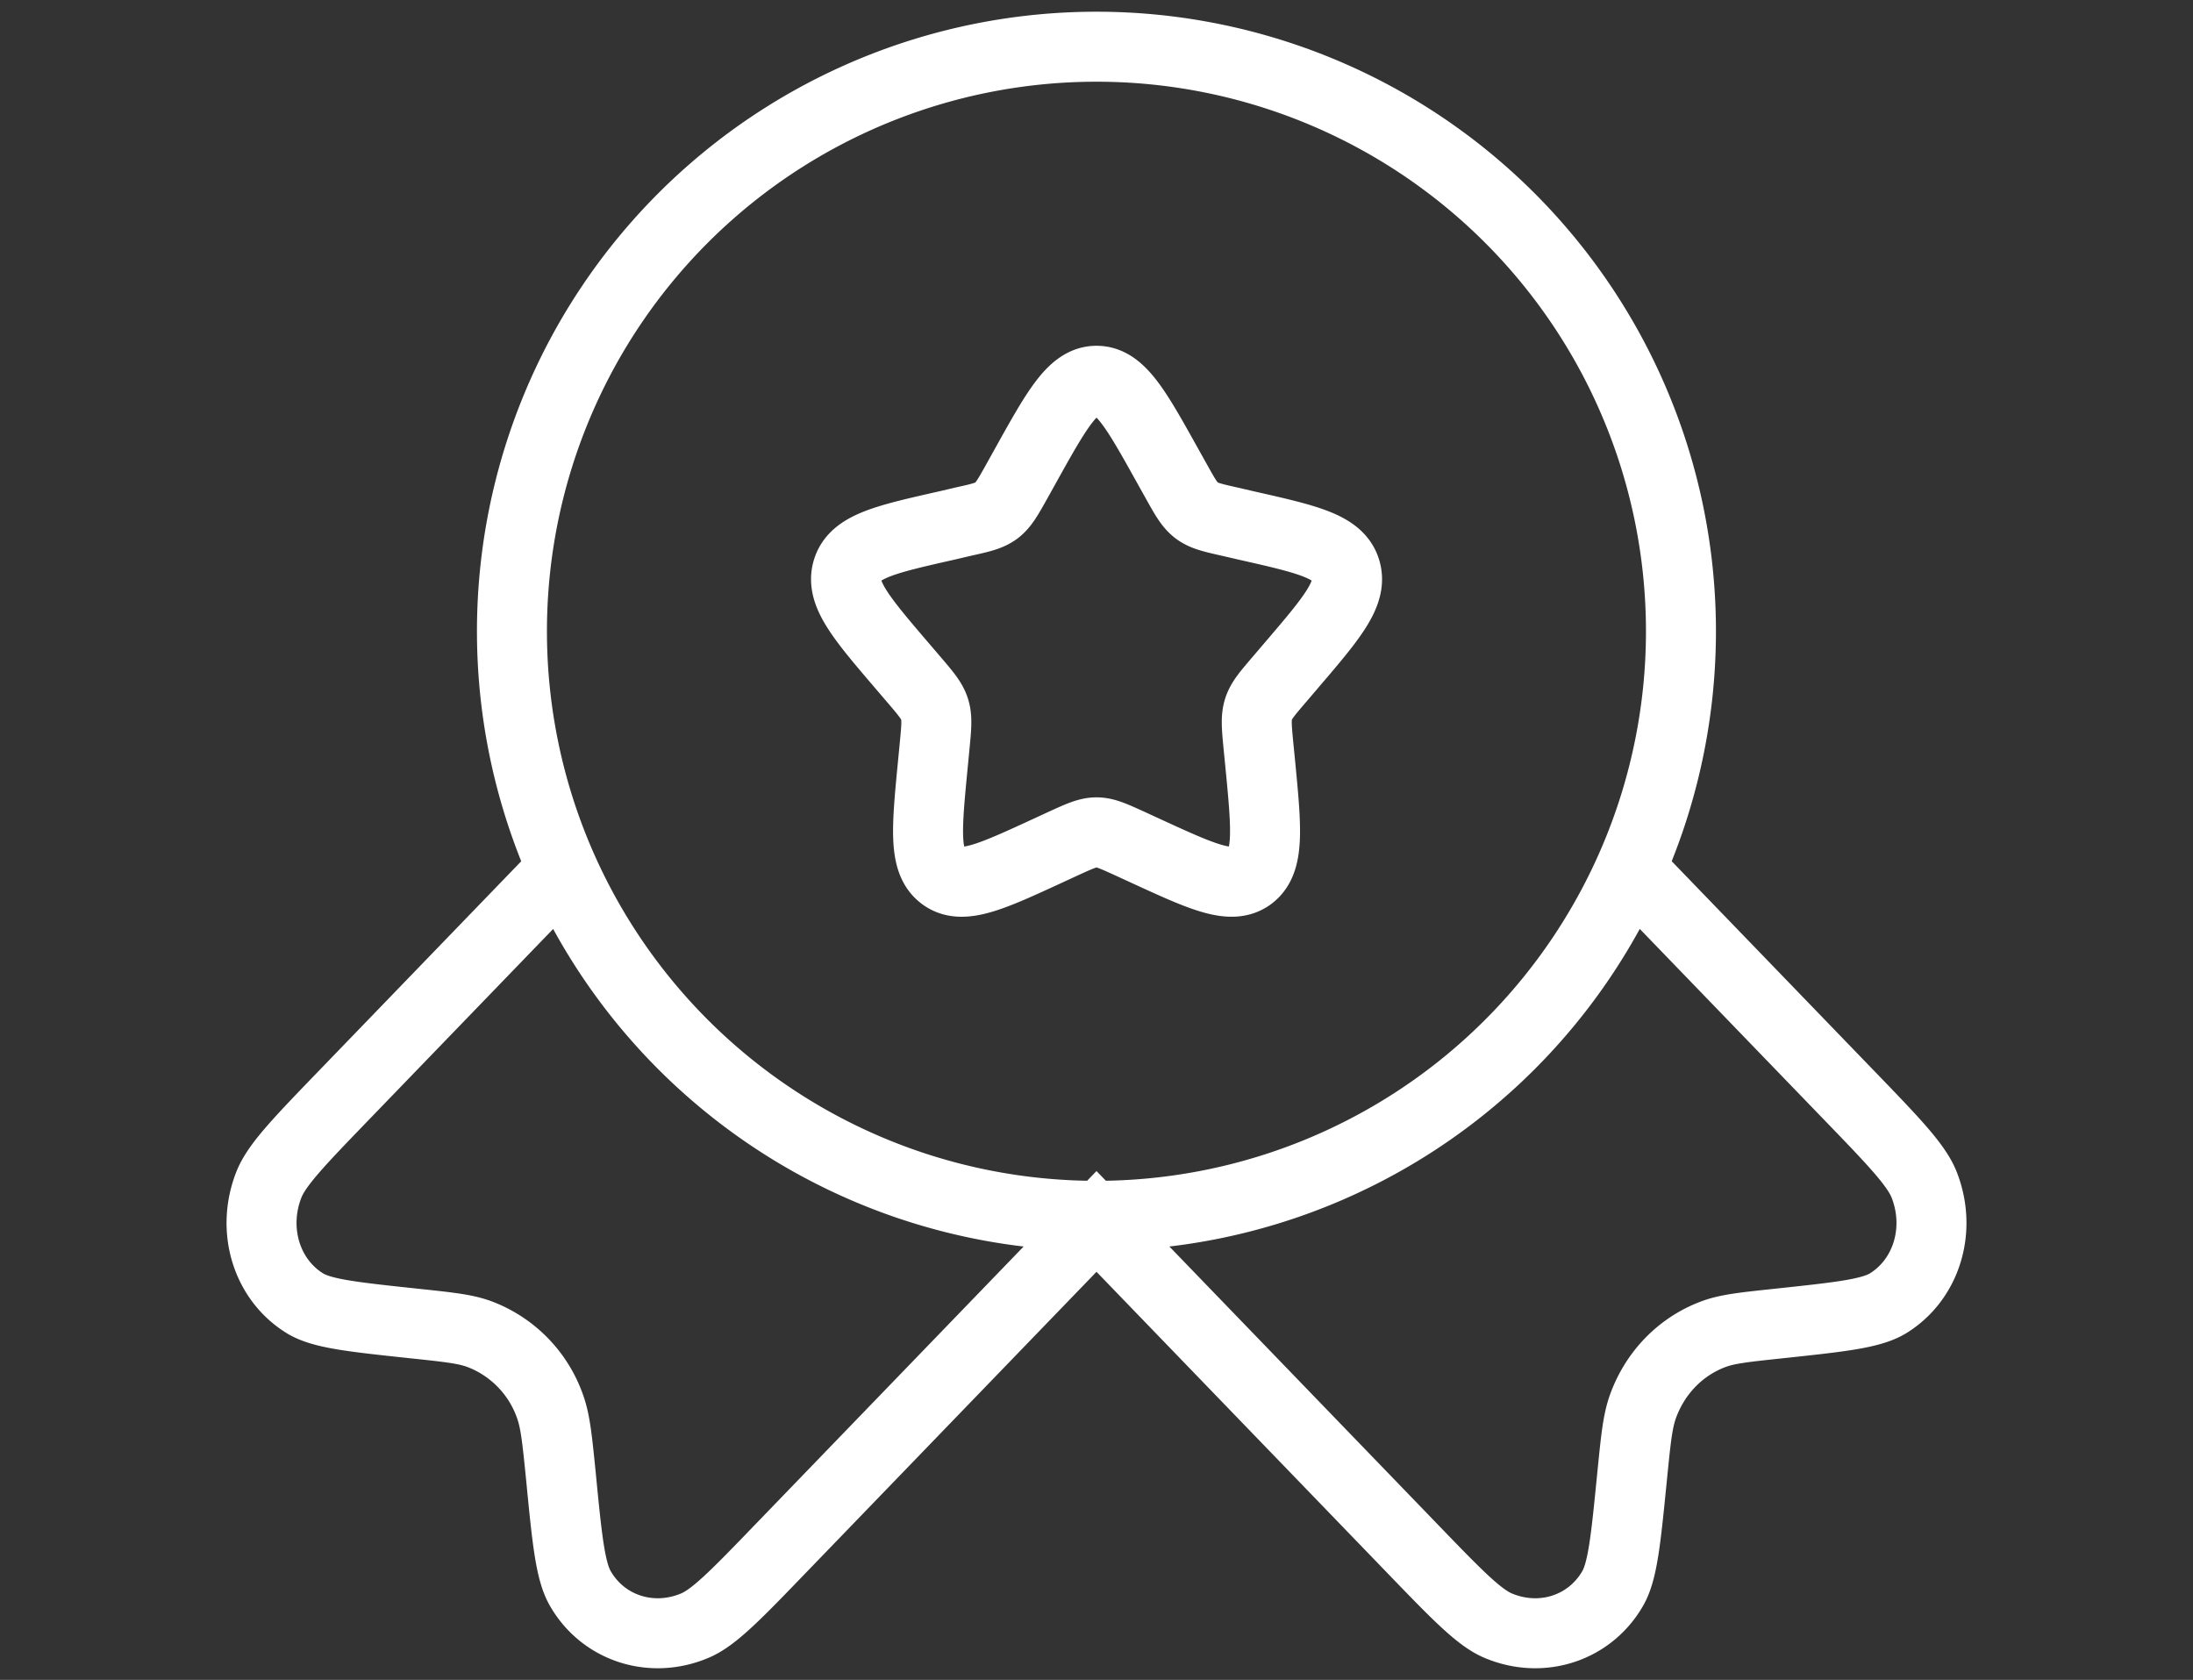 <svg width="47" height="36" fill="none" xmlns="http://www.w3.org/2000/svg"><rect width="100%" height="100%" fill="#333333" stroke="none"/><path d="m11.79 18.895-4.41 4.566c-.965 1-1.449 1.5-1.617 1.925-.38.965-.053 2.037.775 2.545.365.222 1.022.291 2.335.431.743.079 1.113.116 1.423.236a2.564 2.564 0 0 1 1.494 1.546c.115.323.152.705.23 1.475.132 1.36.2 2.04.414 2.416.49.859 1.527 1.195 2.457.802.412-.172.895-.672 1.861-1.674l6.748-6.988 6.748 6.988c.966 1.002 1.45 1.502 1.86 1.674.931.393 1.967.057 2.458-.802.214-.376.28-1.056.415-2.416.077-.77.114-1.152.229-1.475.258-.719.798-1.28 1.494-1.546.31-.12.68-.157 1.423-.236 1.313-.14 1.97-.21 2.335-.431.828-.509 1.156-1.58.775-2.545-.169-.424-.652-.925-1.618-1.925l-4.41-4.566M21.973 9.99c.68-1.222 1.02-1.83 1.528-1.83s.848.608 1.528 1.83l.176.315c.193.347.29.519.44.633.152.115.34.158.716.242l.34.079c1.32.298 1.98.447 2.138.952.157.506-.293 1.032-1.194 2.084l-.232.272c-.256.3-.385.448-.442.634-.057.186-.038.385 0 .784l.036.363c.136 1.405.204 2.108-.206 2.42-.412.31-1.03.026-2.267-.543l-.319-.147c-.352-.16-.528-.241-.714-.241-.186 0-.361.08-.714.241l-.318.147c-1.237.571-1.856.854-2.267.542-.412-.311-.342-1.014-.206-2.42l.035-.362c.038-.4.058-.598 0-.784-.057-.184-.186-.335-.441-.634l-.233-.272c-.9-1.052-1.351-1.578-1.194-2.085.158-.504.818-.653 2.139-.951l.34-.08c.376-.083.563-.125.716-.24.15-.115.246-.287.44-.634l.175-.315Zm14.053 3.538a12.527 12.527 0 1 1-25.054 0 12.527 12.527 0 0 1 25.054 0Z" stroke="#fff" stroke-width="1.5"/></svg>